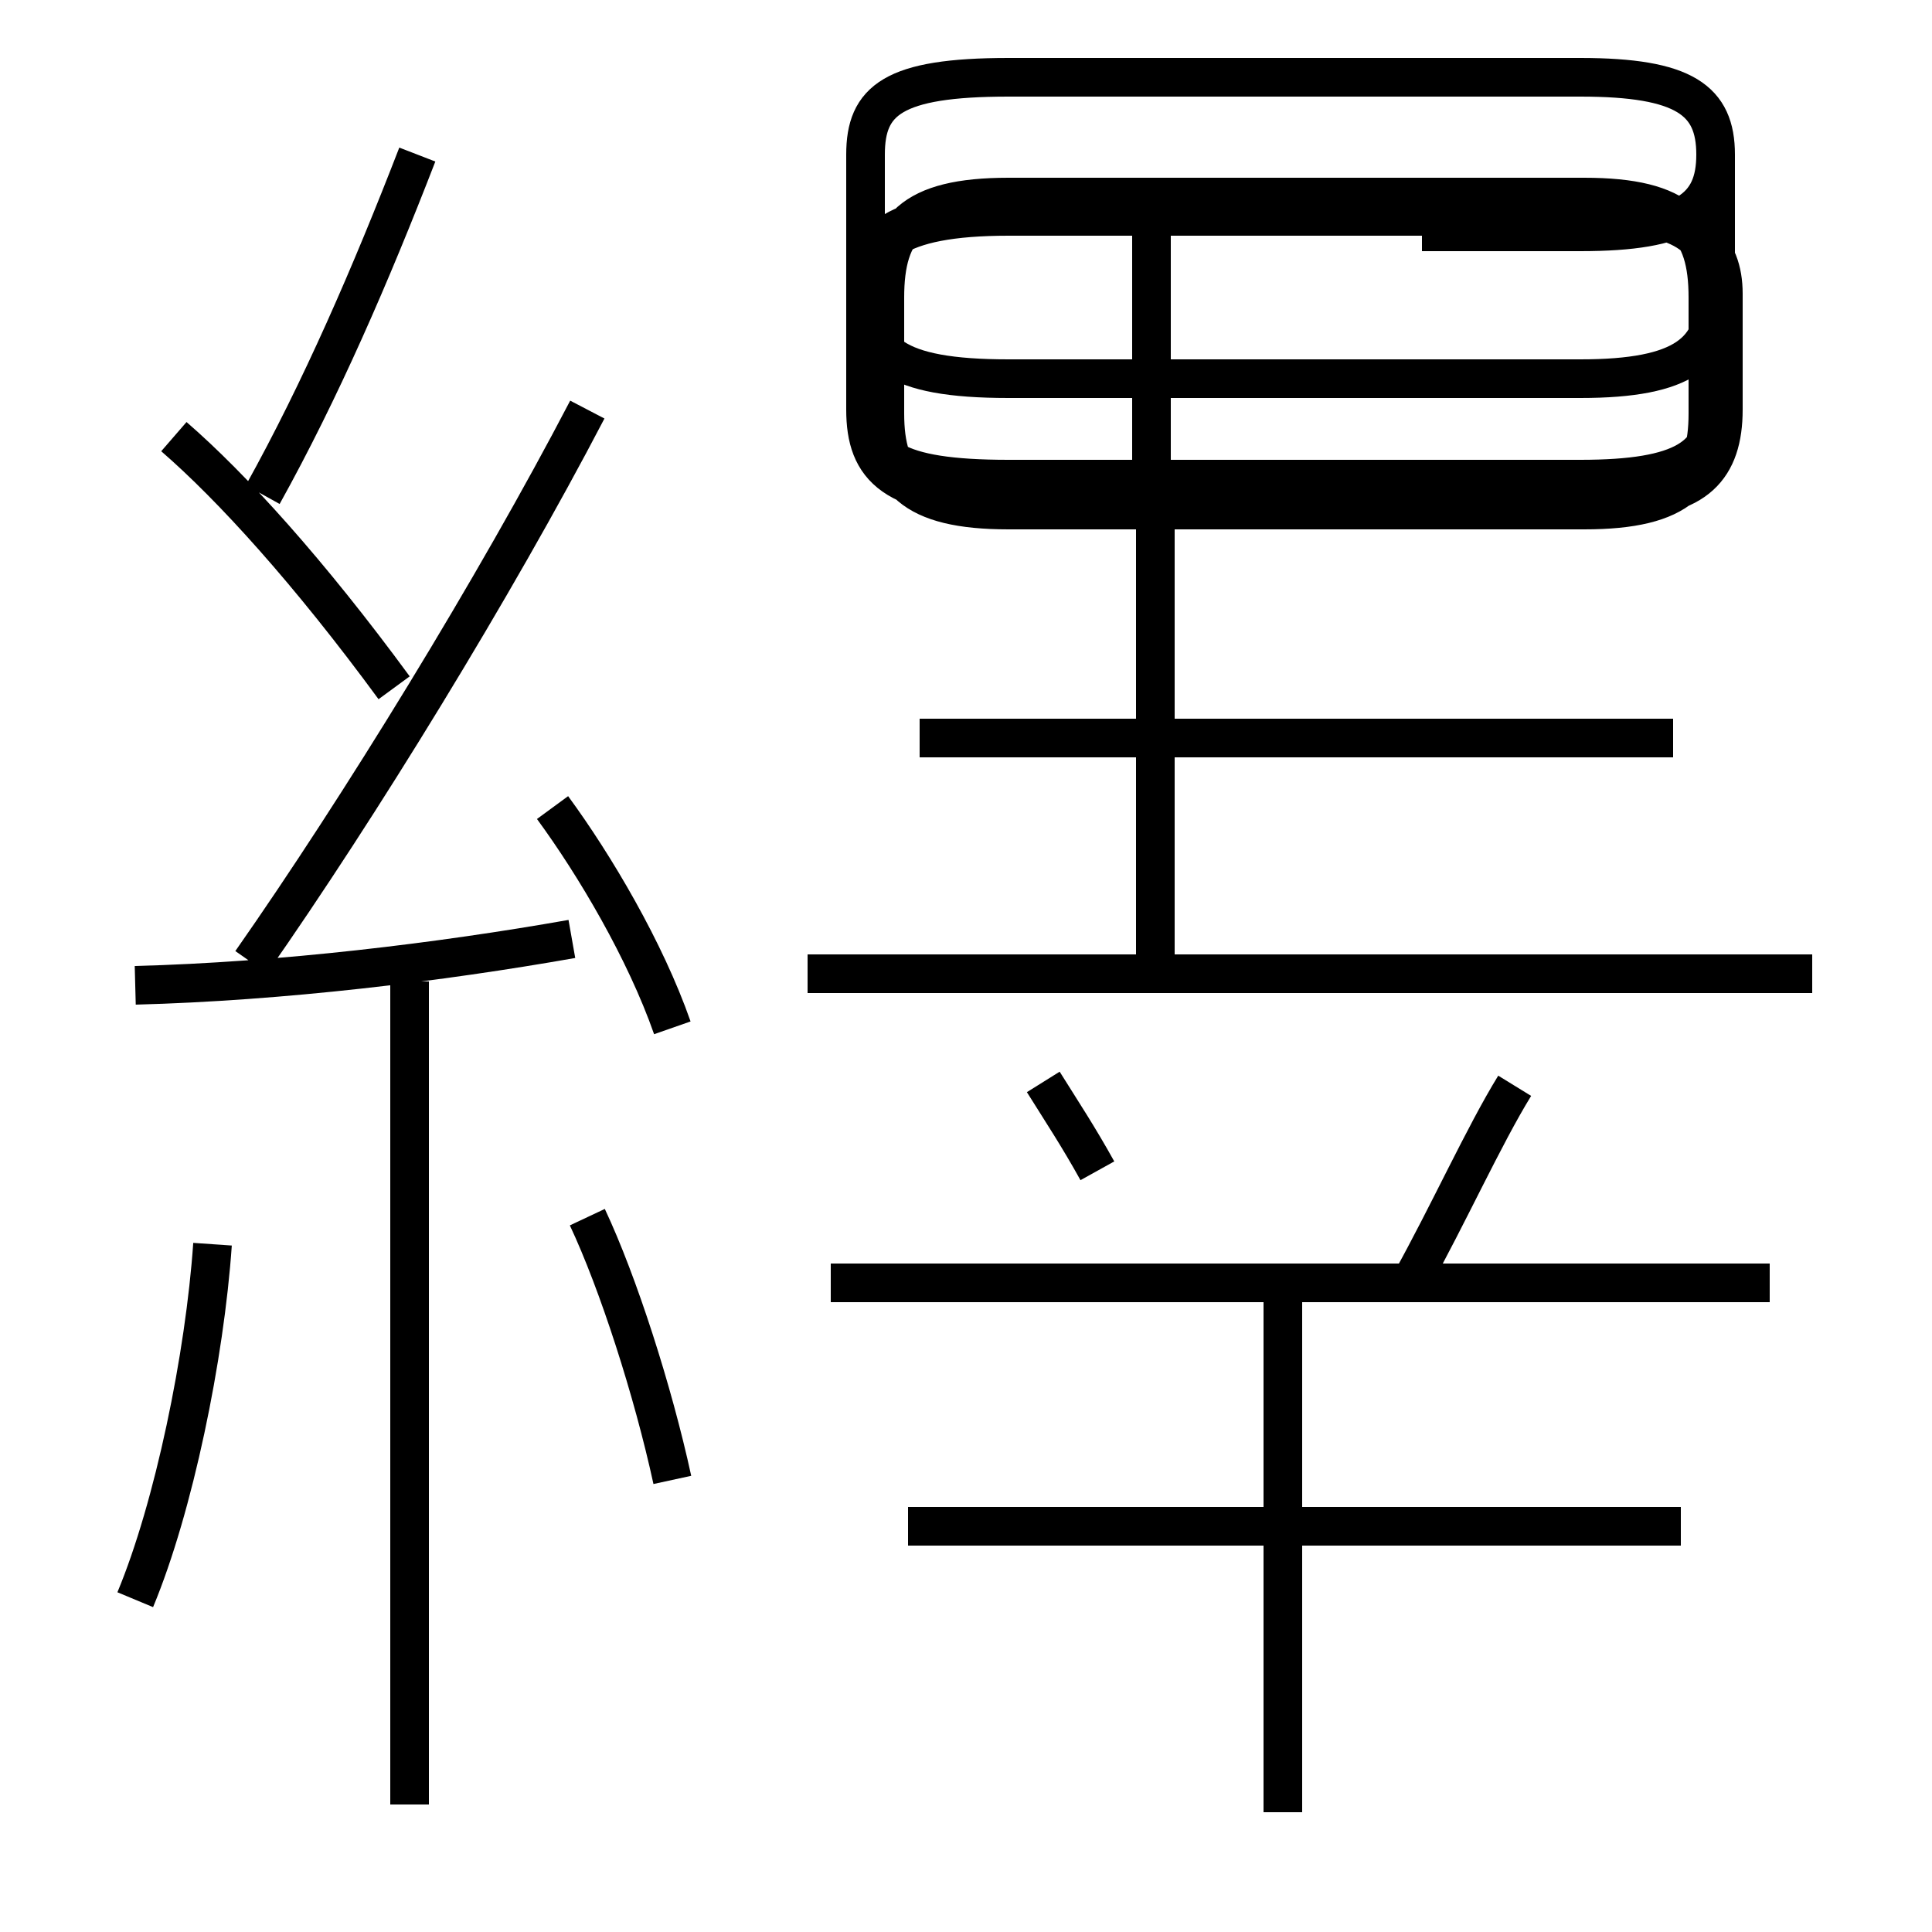 <?xml version='1.0' encoding='utf8'?>
<svg viewBox="0.0 -6.0 50.0 50.0" version="1.1" xmlns="http://www.w3.org/2000/svg">
<rect x="0.0" y="-6.0" width="50.0" height="50.0" fill="#808080" stroke="none"/>
<rect x="-1000" y="-1000" width="2000" height="2000" stroke="white" fill="white"/>
<g style="fill:white;stroke:#000000;  stroke-width:1">
<path d="M 26.1 -30.8 L 41.0 -30.8 C 43.5 -30.8 44.2 -31.6 44.2 -33.3 L 44.2 -36.3 C 44.2 -38.1 43.5 -38.9 41.0 -38.9 L 26.1 -38.9 C 23.6 -38.9 22.9 -38.1 22.9 -36.3 L 22.9 -33.3 C 22.9 -31.6 23.6 -30.8 26.1 -30.8 Z M 3.5 -2.6 C 4.5 -5.0 5.3 -8.9 5.5 -11.8 M 3.5 -18.5 C 7.3 -18.6 11.4 -19.1 14.8 -19.7 M 10.6 2.7 L 10.6 -18.6 M 17.4 -5.7 C 16.9 -8.0 16.0 -10.8 15.2 -12.5 M 6.5 -19.1 C 9.3 -23.1 12.8 -28.8 15.2 -33.4 M 17.4 -17.4 C 16.7 -19.4 15.4 -21.6 14.3 -23.1 M 33.2 2.9 L 33.2 -11.2 M 43.5 -4.5 L 23.5 -4.5 M 10.2 -26.2 C 8.0 -29.2 6.0 -31.4 4.5 -32.7 M 45.8 -10.8 L 21.5 -10.8 M 28.4 -13.7 C 27.9 -14.6 27.5 -15.2 27.0 -16.0 M 6.8 -31.2 C 8.3 -33.9 9.6 -36.9 10.8 -40.0 M 36.5 -10.8 C 37.5 -12.6 38.4 -14.6 39.2 -15.9 M 46.9 -18.8 L 20.9 -18.8 M 43.3 -24.9 L 23.8 -24.9 M 29.9 -18.8 L 29.9 -30.6 M 29.8 -31.1 L 41.9 -31.1 C 43.9 -31.1 44.6 -31.9 44.6 -33.4 L 44.6 -36.4 C 44.6 -37.6 43.9 -38.4 41.9 -38.4 L 26.1 -38.4 C 23.1 -38.4 22.4 -37.6 22.4 -36.4 L 22.4 -33.4 C 22.4 -31.9 23.1 -31.1 26.1 -31.1 L 36.8 -31.1 M 29.8 -31.6 L 29.8 -38.0 M 36.8 -31.6 L 40.9 -31.6 C 43.6 -31.6 44.4 -32.2 44.4 -33.5 L 44.4 -36.4 C 44.4 -37.9 43.6 -38.5 40.9 -38.5 L 26.1 -38.5 C 23.1 -38.5 22.4 -37.9 22.4 -36.4 L 22.4 -33.5 C 22.4 -32.2 23.1 -31.6 26.1 -31.6 L 36.8 -31.6 Z M 36.8 -38.0 L 40.9 -38.0 C 43.6 -38.0 44.4 -38.6 44.4 -40.0 L 44.4 -36.4 C 44.4 -34.9 43.6 -34.2 40.9 -34.2 L 26.1 -34.2 C 23.1 -34.2 22.4 -34.9 22.4 -36.4 L 22.4 -40.0 C 22.4 -41.4 23.1 -42.0 26.1 -42.0 L 40.9 -42.0 C 43.6 -42.0 44.4 -41.4 44.4 -40.0 L 44.4 -36.4 C 44.4 -34.9 43.6 -34.2 40.9 -34.2 L 36.8 -34.2" transform="translate(0.0, 38.0)" />
</g>
</svg>